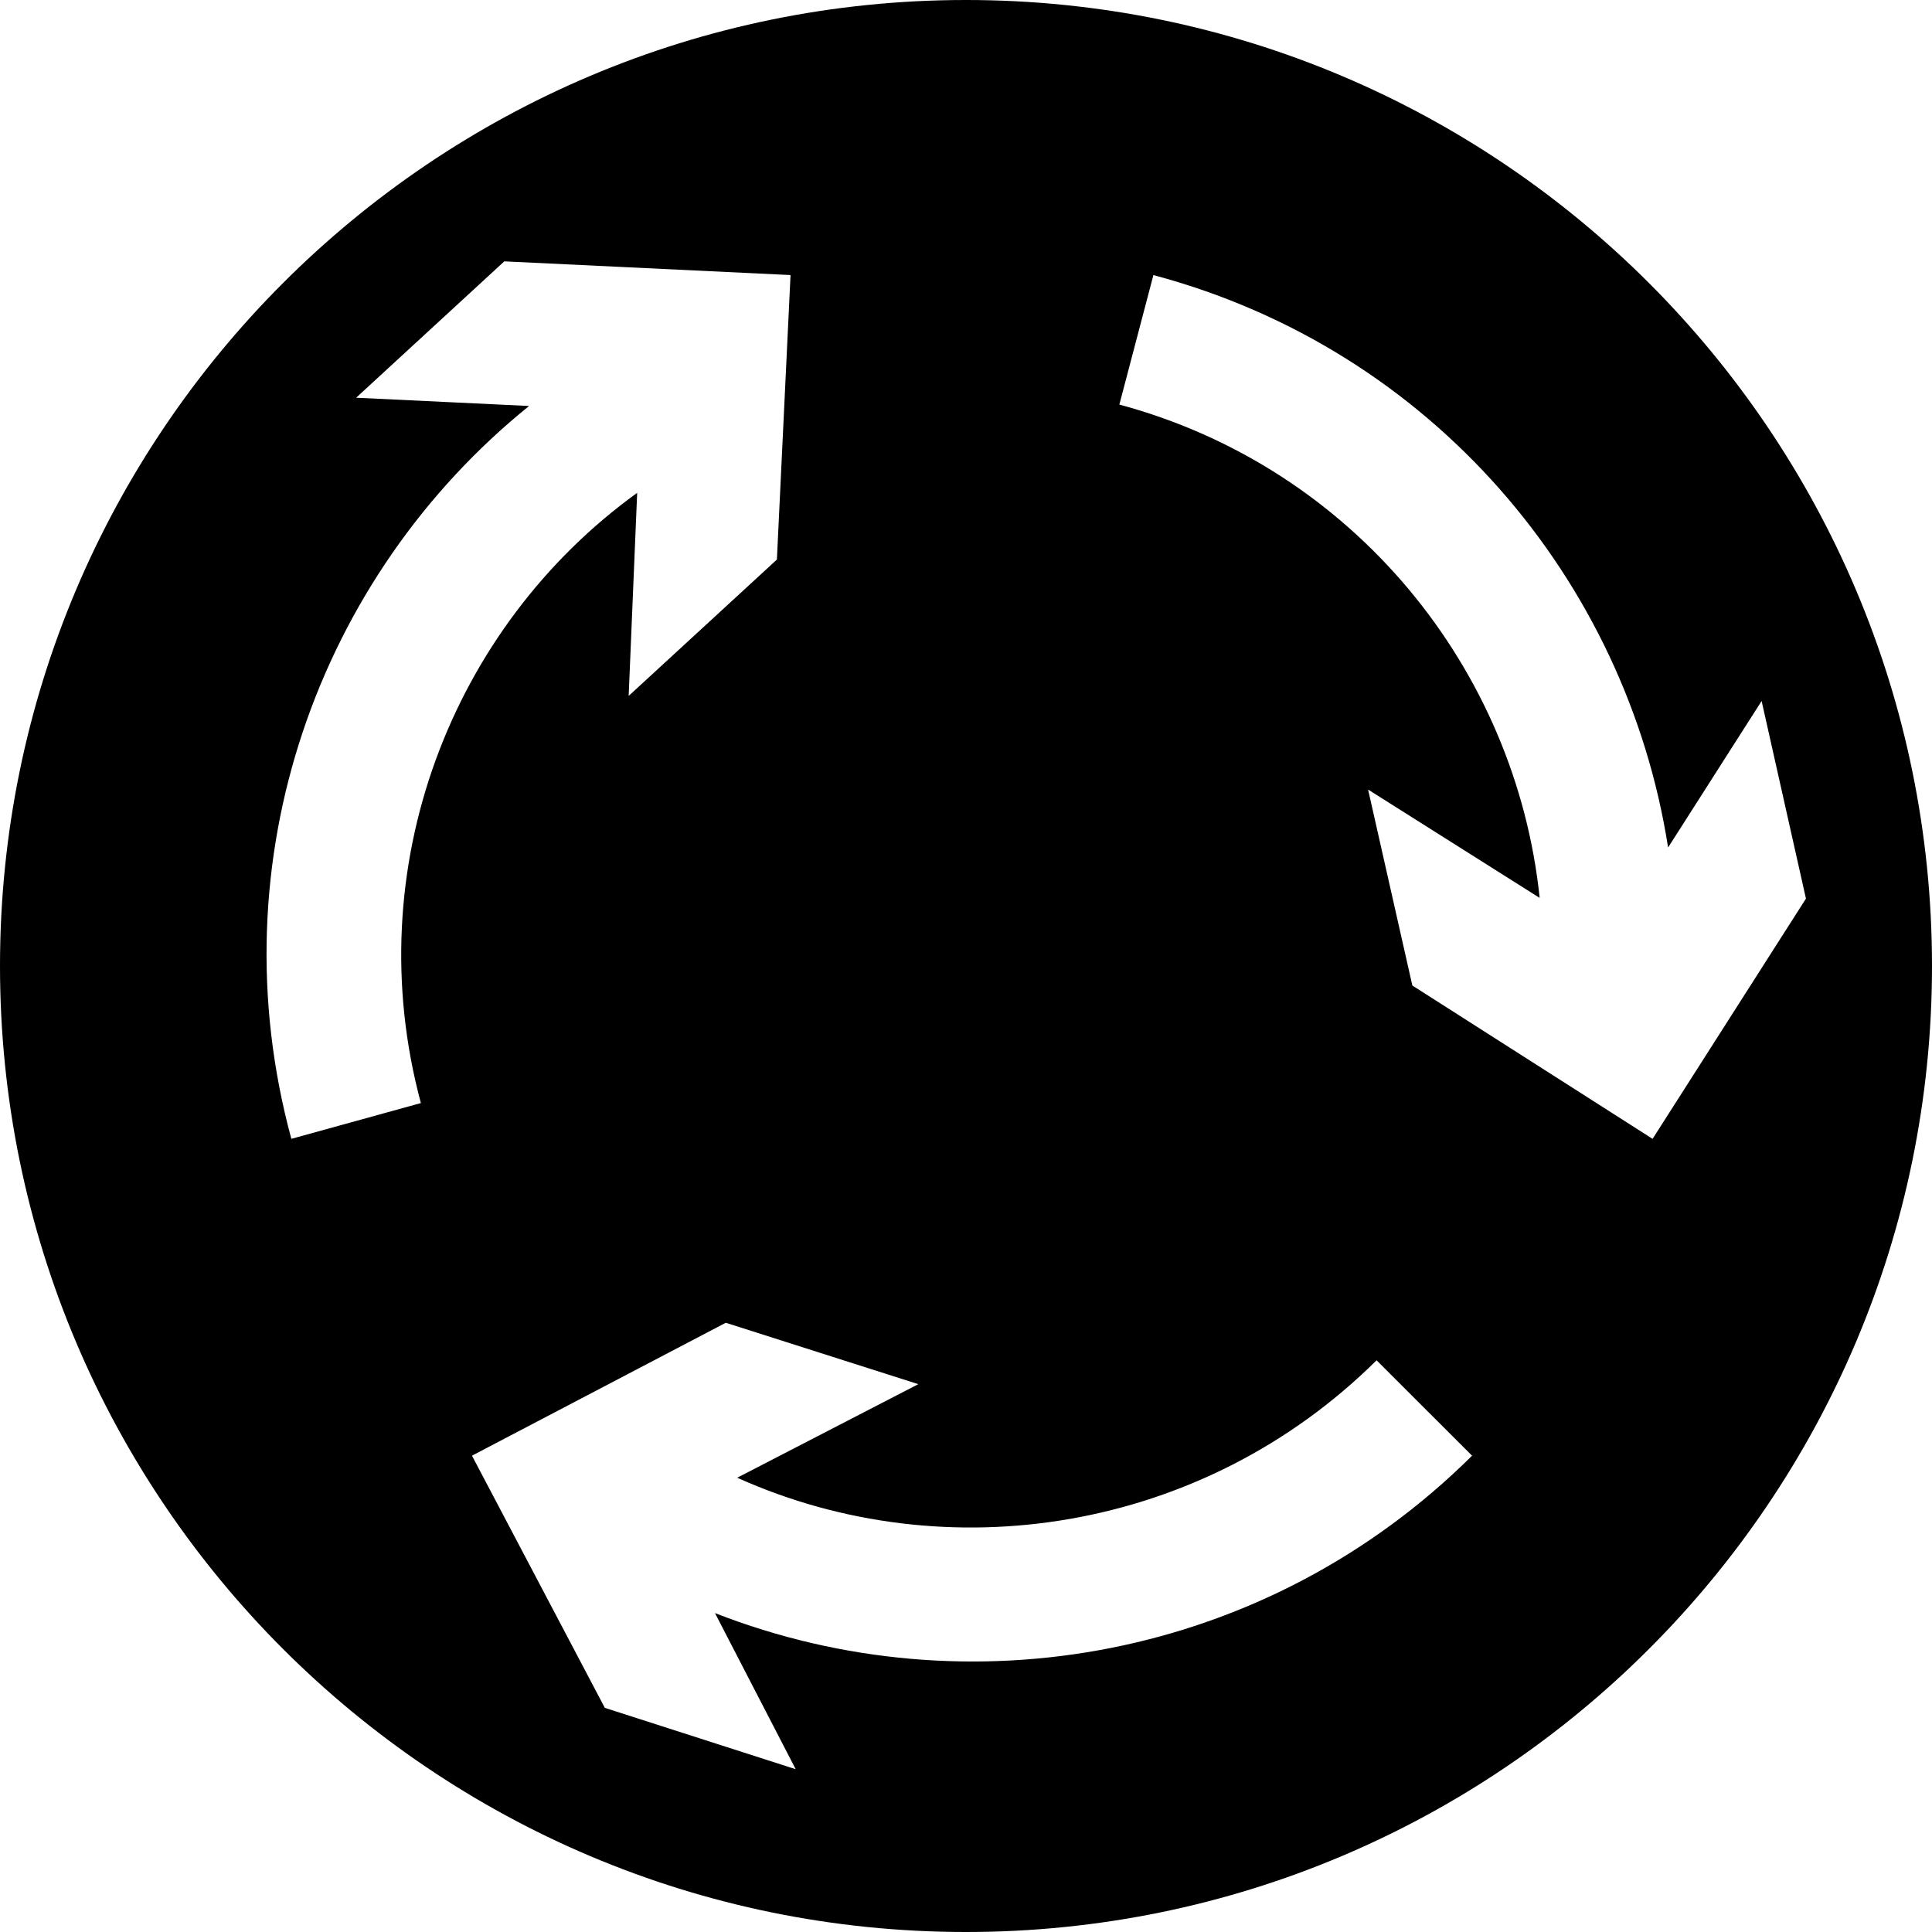 <svg xmlns="http://www.w3.org/2000/svg" xmlns:xlink="http://www.w3.org/1999/xlink" version="1.1" x="0px" y="0px" width="100px" height="100px" viewBox="0 0 100 100" enable-background="new 0 0 100 100" xml:space="preserve">
<g id="Captions">
</g>
<g id="Your_Icon">
	<path fill-rule="evenodd" clip-rule="evenodd" d="M50,0C22.398,0,0,22.399,0,50s22.398,50,50,50s50-22.399,50-50S77.602,0,50,0z    M15.08,58.946c-3.917-14.414,1.398-29.13,12.306-37.932l-8.952-0.428l7.669-7.058l14.815,0.709l-0.706,14.726l-7.672,7.057   l0.44-10.51c-9.62,6.944-14.468,19.433-11.195,31.584L15.08,58.946z M37.007,83.493l4.178,8.081l-9.879-3.176l-6.877-13.052   l13.138-6.88l9.965,3.178l-9.374,4.843c10.825,4.87,24.105,2.833,33.094-6.078l4.942,4.938   C65.582,85.884,50.105,88.613,37.007,83.493z M73.103,51.01l-2.291-10.143l8.881,5.608c-1.229-11.819-9.591-22.262-21.755-25.535   l1.762-6.702c14.411,3.84,24.48,15.791,26.64,29.628l4.841-7.582l2.295,10.228l-7.938,12.435L73.103,51.01z"/>
</g>
</svg>